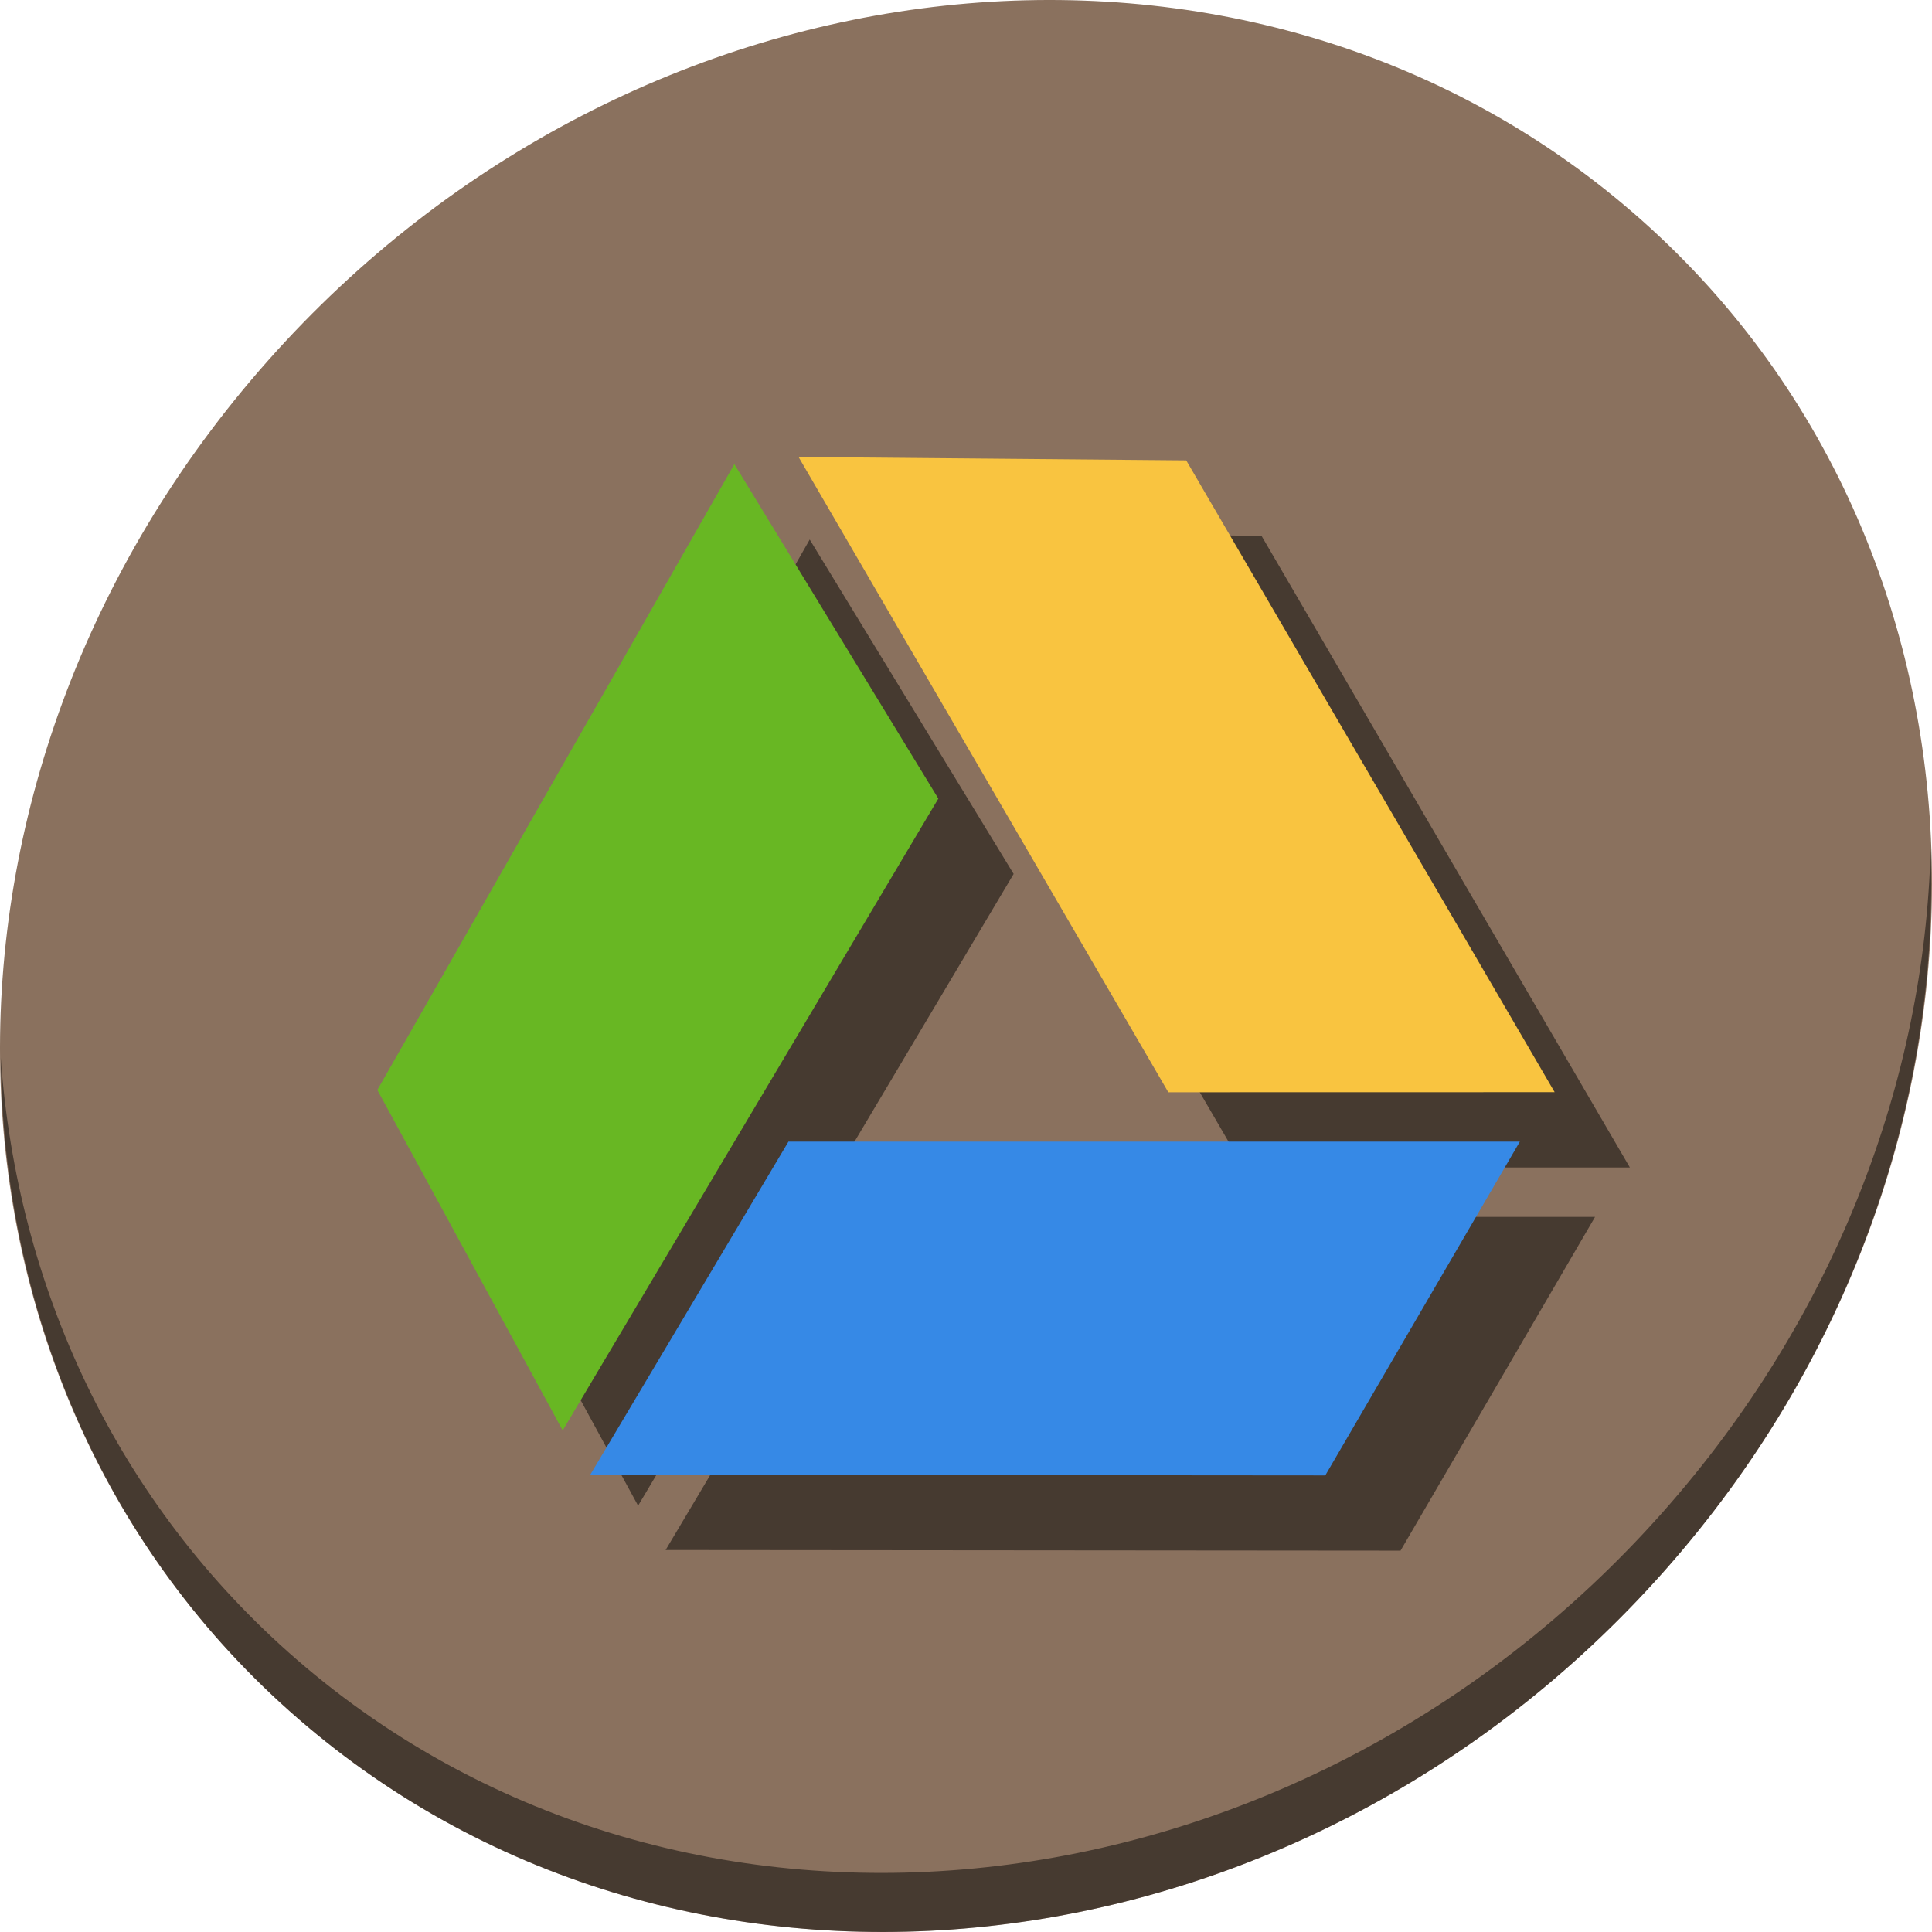 <?xml version="1.0" encoding="UTF-8" standalone="no"?>
<!-- Created with Inkscape (http://www.inkscape.org/) -->

<svg
   xmlns:dc="http://purl.org/dc/elements/1.1/"
   xmlns:cc="http://creativecommons.org/ns#"
   xmlns:rdf="http://www.w3.org/1999/02/22-rdf-syntax-ns#"
   xmlns:svg="http://www.w3.org/2000/svg"
   xmlns="http://www.w3.org/2000/svg"
   xmlns:sodipodi="http://sodipodi.sourceforge.net/DTD/sodipodi-0.dtd"
   xmlns:inkscape="http://www.inkscape.org/namespaces/inkscape"
   id="svg2"
   version="1.1"
   inkscape:version="0.92.3 (2405546, 2018-03-11)"
   width="512"
   height="512"
   sodipodi:docname="unity-scope-gdrive.svg">
  <defs
     id="defs6">
    <clipPath
       id="clipPath-376592645">
      <g
         transform="translate(0,-1004.362)"
         id="g17">
        <path
           style="fill:#1890d0"
           inkscape:connector-curvature="0"
           d="m -24,13 c 0,1.105 -0.672,2 -1.5,2 -0.828,0 -1.5,-0.895 -1.5,-2 0,-1.105 0.672,-2 1.5,-2 0.828,0 1.5,0.895 1.5,2 z"
           transform="matrix(15.8a715e,0,0,11.5,415,878.862)"
           id="path19" />
      </g>
    </clipPath>
  </defs>
  <sodipodi:namedview
     pagecolor="#ffffff"
     bordercolor="#666666"
     borderopacity="1"
     objecttolerance="10"
     gridtolerance="10"
     guidetolerance="10"
     inkscape:pageopacity="0"
     inkscape:pageshadow="2"
     inkscape:window-width="914"
     inkscape:window-height="569"
     id="namedview4"
     showgrid="false"
     inkscape:zoom="0.23046875"
     inkscape:cx="-54.454552"
     inkscape:cy="337.89236"
     inkscape:window-x="2"
     inkscape:window-y="57"
     inkscape:window-maximized="0"
     inkscape:current-layer="svg2" />
  <g
     id="g882">
    <path
       id="path27"
       d="M 432.913,56.474 C 535.106,145.049 538.74,306.174 441.03,416.373 343.32,526.572 181.28,544.101 79.087,455.526 -23.106,366.951 -26.74,205.826 70.97,95.627 168.68,-14.572 330.72,-32.101 432.913,56.474 Z"
       inkscape:connector-curvature="0"
       style="fill:#8a715e;fill-opacity:1;stroke-width:11.11" />
    <path
       id="path51"
       d="M 511.636,224.904 C 510.084,286.215 486.474,349.058 440.669,400.718 342.959,510.917 180.919,528.446 78.726,439.871 30.827,398.356 4.497,340.923 0.194,280.229 0.799,346.585 27.117,410.482 79.079,455.519 181.272,544.094 343.32,526.556 441.022,416.366 490.727,360.308 514.027,291.075 511.636,224.904 Z"
       inkscape:connector-curvature="0"
       style="opacity:1;fill:#000000;fill-opacity:0.49;stroke-width:11.11" />
    <g
       style="fill:#000000;fill-opacity:0.49"
       id="g868"
       transform="matrix(0.946,0,0,0.946,32.953,35.847)">
      <path
         sodipodi:nodetypes="ccccc"
         inkscape:connector-curvature="0"
         id="path862"
         d="M 207.146,303.013 H 412 L 357.509,396.5 151.626,396.326 Z"
         style="fill:#000000;fill-opacity:0.49;fill-rule:evenodd;stroke:none;stroke-width:1.432px;stroke-linecap:butt;stroke-linejoin:miter;stroke-opacity:1" />
      <path
         sodipodi:nodetypes="ccccc"
         inkscape:connector-curvature="0"
         id="path864"
         d="m 92,288.543 99.998,-175.293 57.128,93.683 -105.206,176.972 z"
         style="fill:#000000;fill-opacity:0.49;fill-rule:evenodd;stroke:none;stroke-width:1.432px;stroke-linecap:butt;stroke-linejoin:miter;stroke-opacity:1" />
      <path
         sodipodi:nodetypes="ccccc"
         inkscape:connector-curvature="0"
         id="path866"
         d="M 318.556,112.199 421.753,289.161 313.545,289.184 209.98,111.246 Z"
         style="fill:#000000;fill-opacity:0.49;fill-rule:evenodd;stroke:none;stroke-width:1.432px;stroke-linecap:butt;stroke-linejoin:miter;stroke-opacity:1" />
    </g>
    <path
       sodipodi:nodetypes="ccccc"
       inkscape:connector-curvature="0"
       id="path3371"
       d="M 208.947,302.546 H 402.772 L 351.214,391 156.416,390.835 Z"
       style="fill:#3689e6;fill-opacity:1;fill-rule:evenodd;stroke:none;stroke-width:1.355px;stroke-linecap:butt;stroke-linejoin:miter;stroke-opacity:1" />
    <path
       sodipodi:nodetypes="ccccc"
       inkscape:connector-curvature="0"
       id="path3371-3-6"
       d="m 100,288.855 94.614,-165.855 54.052,88.64 -99.542,167.444 z"
       style="fill:#68b723;fill-opacity:1;fill-rule:evenodd;stroke:none;stroke-width:1.355px;stroke-linecap:butt;stroke-linejoin:miter;stroke-opacity:1" />
    <path
       sodipodi:nodetypes="ccccc"
       inkscape:connector-curvature="0"
       id="path3371-3"
       d="M 314.359,122.005 412,289.44 309.617,289.461 211.628,121.103 Z"
       style="fill:#f9c440;fill-opacity:1;fill-rule:evenodd;stroke:none;stroke-width:1.355px;stroke-linecap:butt;stroke-linejoin:miter;stroke-opacity:1" />
  </g>
</svg>
